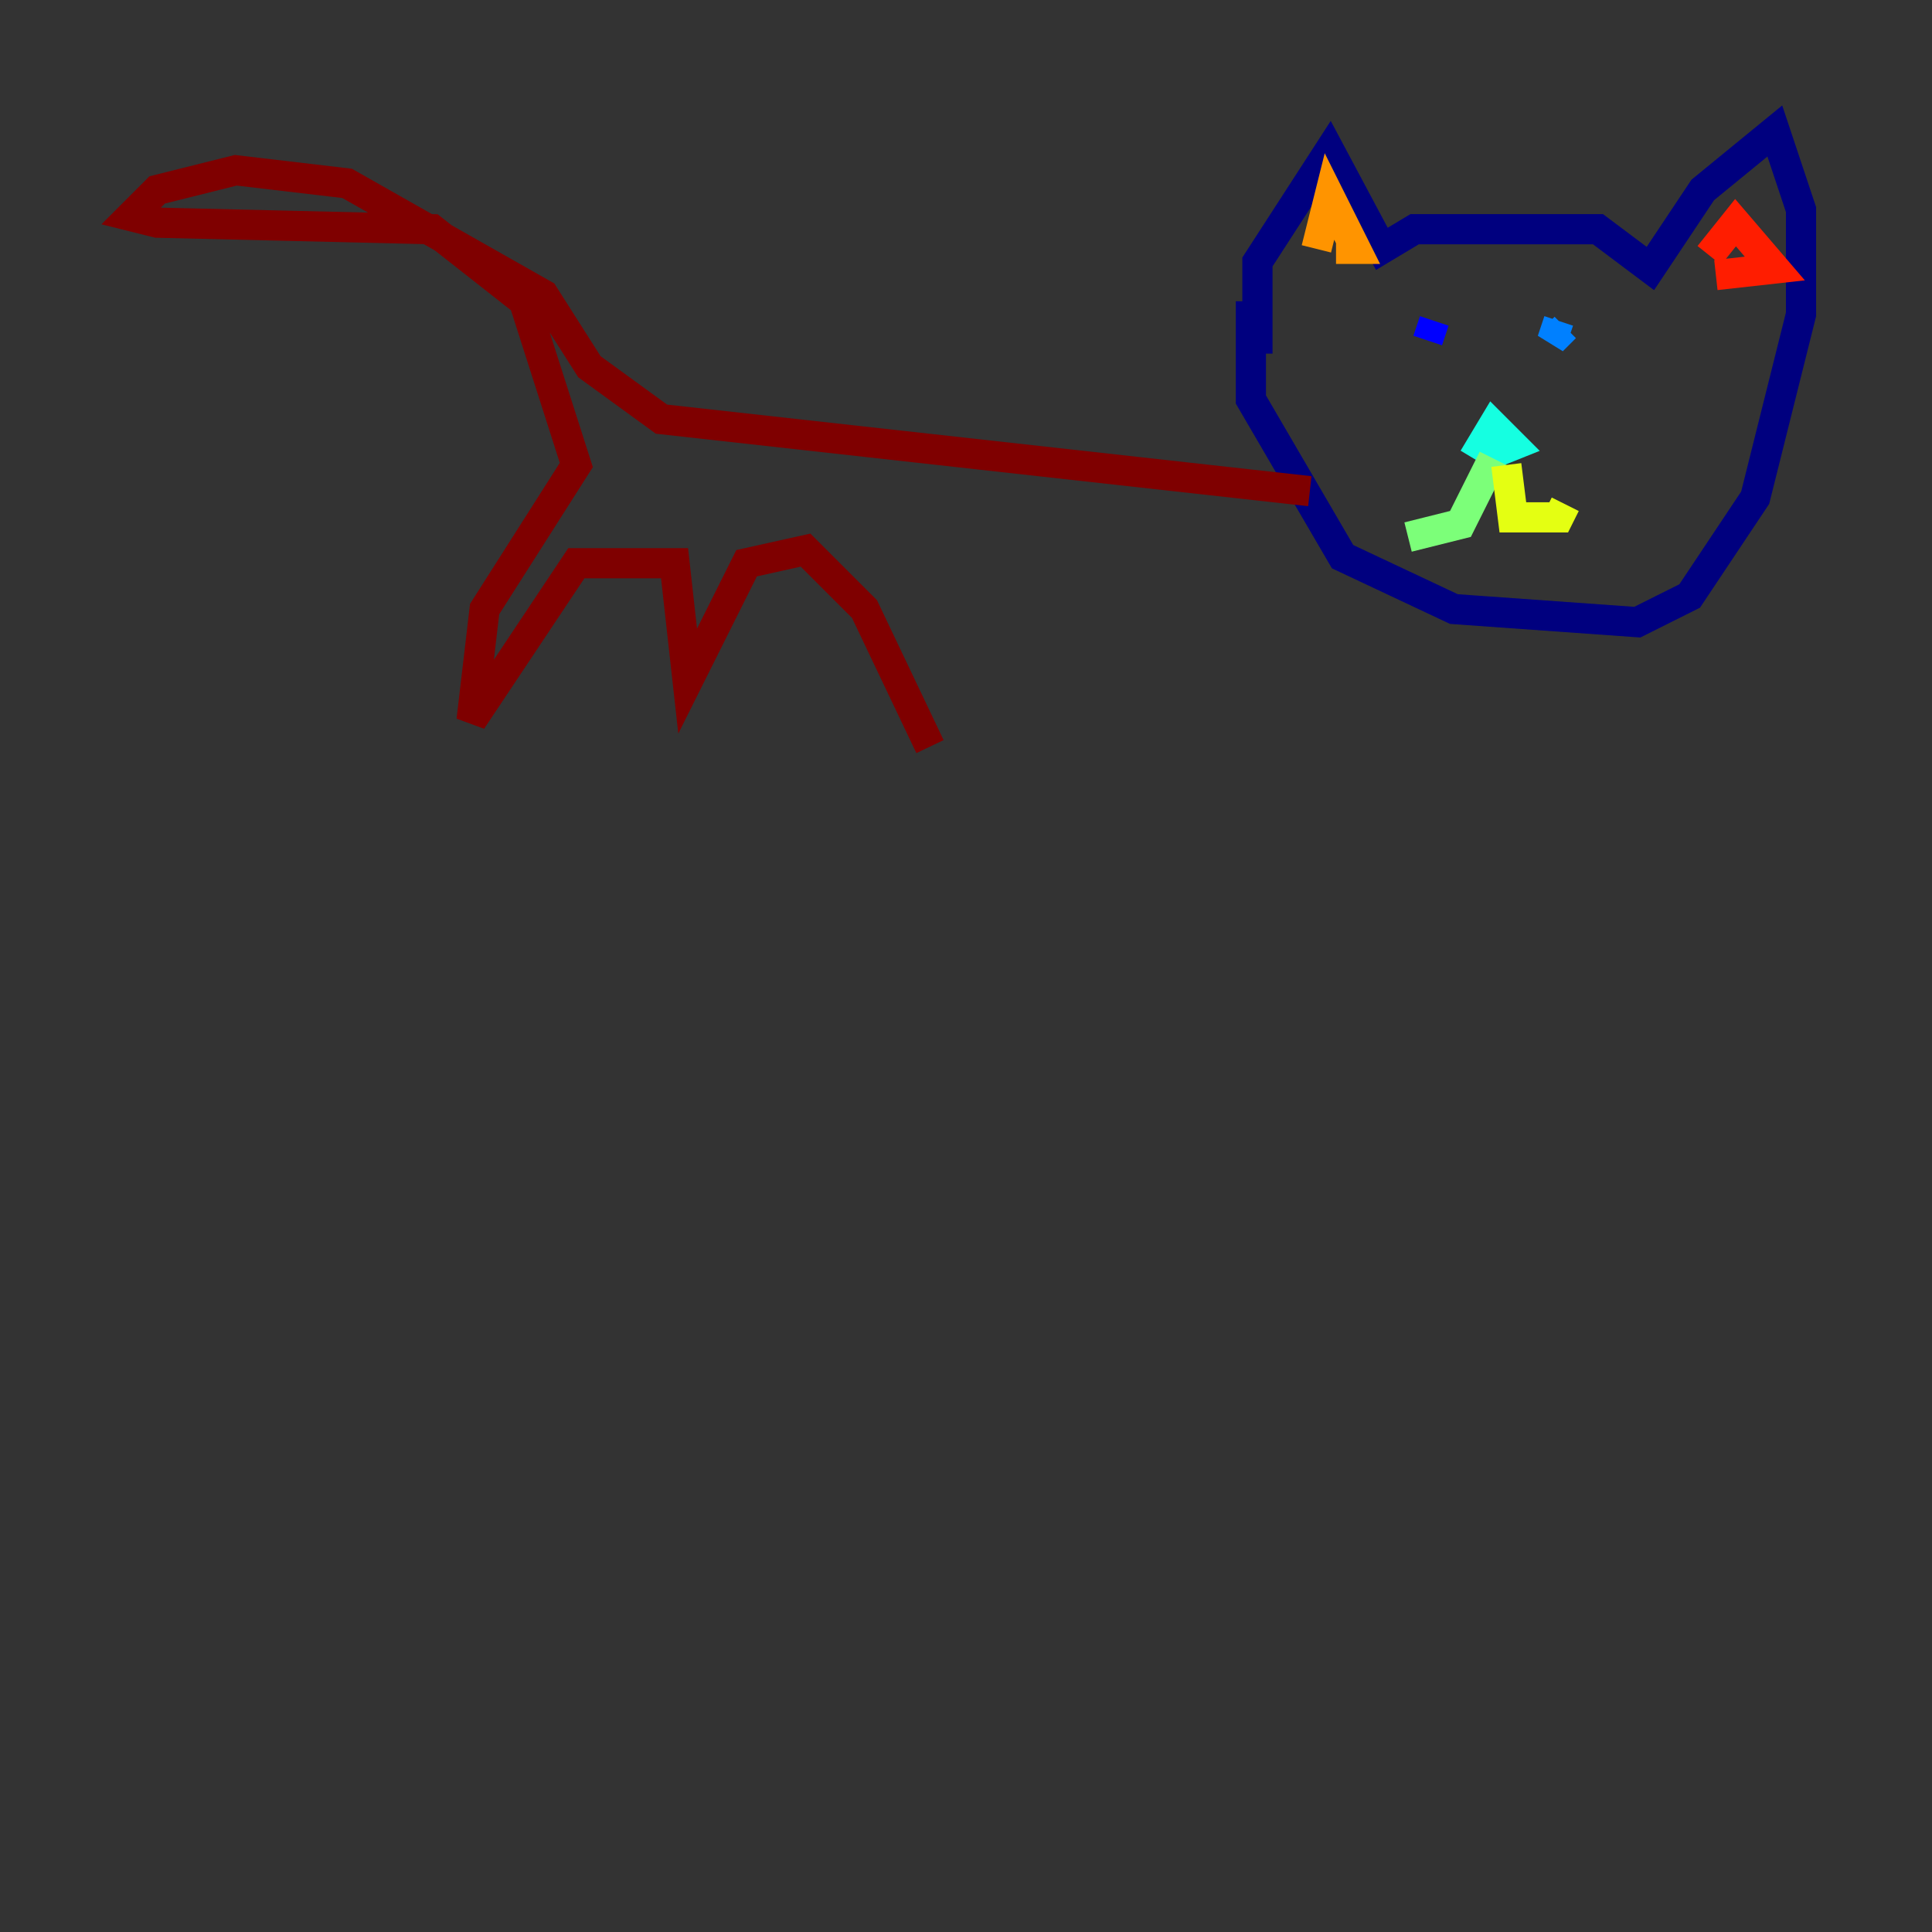 <?xml version="1.0" encoding="utf-8" ?>
<svg baseProfile="tiny" height="128" version="1.2" viewBox="0,0,128,128" width="128" xmlns="http://www.w3.org/2000/svg" xmlns:ev="http://www.w3.org/2001/xml-events" xmlns:xlink="http://www.w3.org/1999/xlink"><rect x="0" y="0" width="128" height="128" fill="#333333" stroke="none"/><defs /><polyline fill="none" points="82.875,19.959 82.875,26.468 88.949,36.881 96.325,40.352 108.475,41.22 111.946,39.485 116.285,32.976 119.322,20.827 119.322,13.885 117.586,8.678 112.814,12.583 109.342,17.79 105.871,15.186 93.722,15.186 91.552,16.488 88.081,9.98 83.308,17.356 83.308,23.43" stroke="#00007f" stroke-width="2" /><polyline fill="none" points="95.024,21.261 94.59,22.563" stroke="#0000ff" stroke-width="2" /><polyline fill="none" points="103.268,21.261 102.834,22.563 103.702,21.695" stroke="#0080ff" stroke-width="2" /><polyline fill="none" points="97.627,30.373 98.929,28.203 100.231,29.505 98.061,30.373" stroke="#15ffe1" stroke-width="2" /><polyline fill="none" points="98.929,30.373 96.759,34.712 93.288,35.58" stroke="#7cff79" stroke-width="2" /><polyline fill="none" points="99.797,30.807 100.231,34.278 103.268,34.278 103.702,33.41" stroke="#e4ff12" stroke-width="2" /><polyline fill="none" points="87.214,16.488 88.081,13.017 89.817,16.488 88.515,16.488" stroke="#ff9400" stroke-width="2" /><polyline fill="none" points="113.248,16.922 114.983,14.752 117.586,17.79 113.681,18.224" stroke="#ff1d00" stroke-width="2" /><polyline fill="none" points="86.78,32.542 43.824,27.77 39.051,24.298 36.014,19.525 22.997,12.149 15.62,11.281 10.414,12.583 8.678,14.319 10.414,14.752 28.637,15.186 34.712,19.959 38.183,30.807 32.108,40.352 31.241,47.729 38.183,37.315 44.691,37.315 45.559,45.125 49.464,37.315 53.37,36.447 57.275,40.352 61.614,49.464" stroke="#7f0000" stroke-width="2" /></svg>